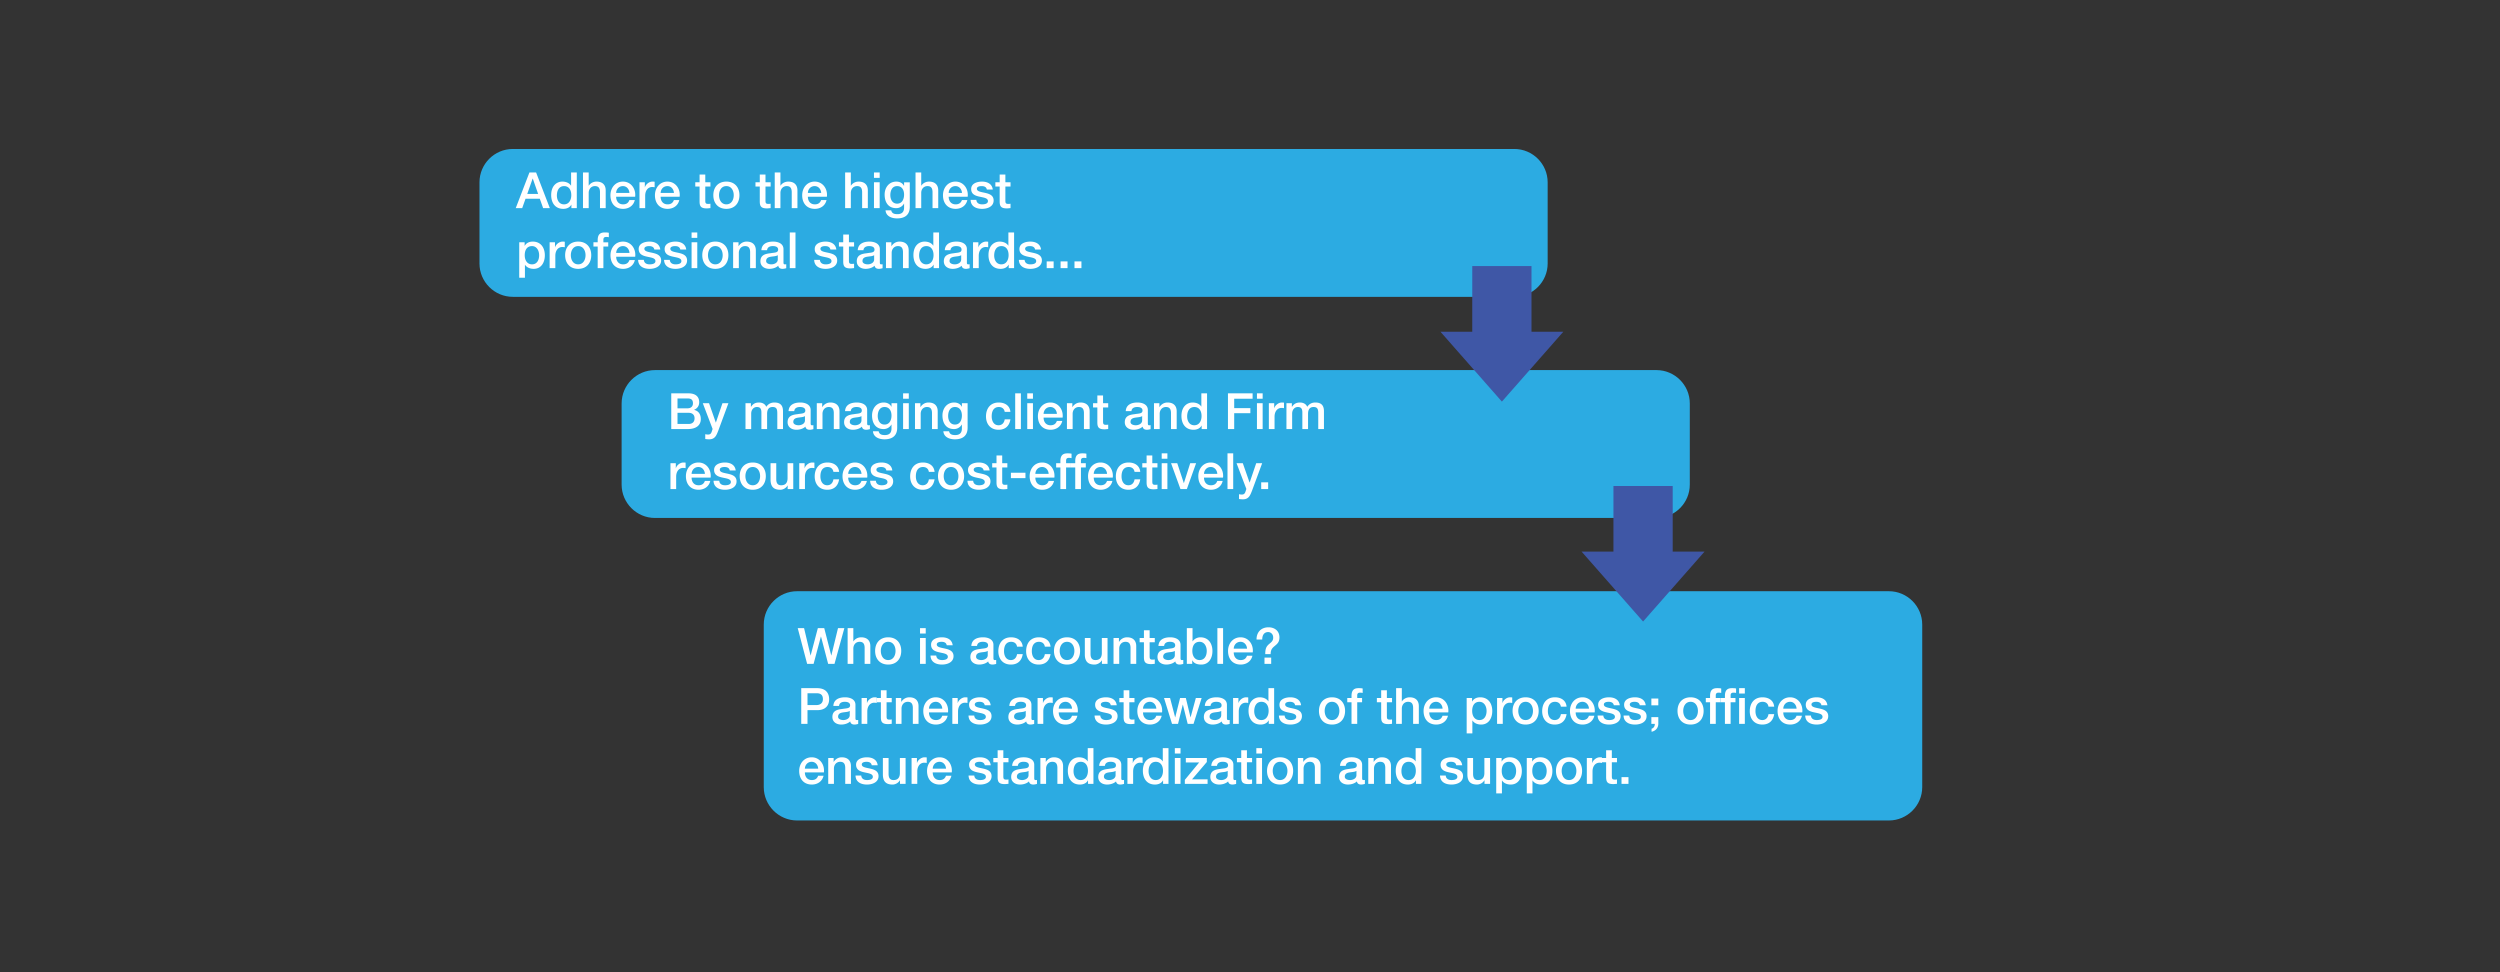 <svg xmlns="http://www.w3.org/2000/svg" viewBox="0 0 900 350"><rect x="0" y="0" width="900" height="350" fill="#333333" stroke="none"/><path d="M545.158 106.861H184.611c-6.6 0-12-5.4-12-12V65.628c0-6.6 5.4-12 12-12h360.547c6.6 0 12 5.4 12 12v29.233c0 6.6-5.4 12-12 12zm51.171 79.605H235.783c-6.6 0-12-5.4-12-12v-29.233c0-6.6 5.4-12 12-12H596.33c6.6 0 12 5.4 12 12v29.233c-.001 6.6-5.401 12-12.001 12zM680 295.372H286.954c-6.6 0-12-5.4-12-12v-58.536c0-6.6 5.4-12 12-12H680c6.6 0 12 5.4 12 12v58.536c0 6.6-5.4 12-12 12z" fill="#2cabe2"/><path d="M190.597 62.081h2.395l4.952 12.856h-2.413l-1.206-3.403h-5.132l-1.206 3.403h-2.323l4.933-12.856zm-.792 7.743h3.925l-1.927-5.528h-.054l-1.944 5.528zm17.84 5.113H205.7v-1.26h-.036c-.54 1.062-1.71 1.512-2.881 1.512-2.935 0-4.357-2.179-4.357-4.969 0-3.367 1.999-4.844 4.033-4.844 1.17 0 2.466.432 3.097 1.458h.036v-4.753h2.053v12.856zm-4.592-1.368c1.836 0 2.61-1.675 2.61-3.295 0-2.052-.99-3.277-2.575-3.277-1.926 0-2.611 1.71-2.611 3.385.001 1.602.794 3.187 2.576 3.187zm6.821-11.488h2.053v4.771h.036c.504-.846 1.566-1.477 2.791-1.477 2.017 0 3.295 1.081 3.295 3.169v6.392h-2.053v-5.852c-.036-1.458-.612-2.089-1.818-2.089-1.369 0-2.251 1.081-2.251 2.449v5.492h-2.053V62.081zm11.934 8.733c0 1.458.792 2.755 2.503 2.755 1.188 0 1.909-.522 2.269-1.549h1.945c-.45 2.035-2.179 3.169-4.213 3.169-2.917 0-4.555-2.035-4.555-4.897 0-2.646 1.729-4.916 4.501-4.916 2.935 0 4.736 2.647 4.394 5.438h-6.844zm4.79-1.351c-.072-1.296-.954-2.467-2.341-2.467-1.422 0-2.395 1.081-2.449 2.467h4.79zm3.615-3.835h1.927v1.8h.036c.234-.99 1.458-2.053 2.719-2.053.468 0 .594.036.774.054v1.98c-.288-.036-.594-.09-.882-.09-1.405 0-2.521 1.134-2.521 3.187v4.429h-2.053v-9.307zm7.615 5.186c0 1.458.792 2.755 2.503 2.755 1.188 0 1.909-.522 2.269-1.549h1.945c-.45 2.035-2.179 3.169-4.213 3.169-2.917 0-4.555-2.035-4.555-4.897 0-2.646 1.729-4.916 4.501-4.916 2.935 0 4.735 2.647 4.394 5.438h-6.844zm4.79-1.351c-.072-1.296-.954-2.467-2.341-2.467-1.422 0-2.395 1.081-2.449 2.467h4.79zm7.683-3.835h1.548v-2.791h2.053v2.791h1.854v1.53h-1.854v4.97c0 .846.072 1.278.99 1.278.288 0 .576 0 .864-.072v1.584c-.45.036-.882.108-1.333.108-2.143 0-2.539-.828-2.575-2.376v-5.492H250.3v-1.53zm6.498 4.645c0-2.845 1.71-4.897 4.699-4.897s4.699 2.053 4.699 4.897c0 2.863-1.71 4.916-4.699 4.916s-4.699-2.053-4.699-4.916zm7.346 0c0-1.602-.81-3.277-2.646-3.277s-2.647 1.675-2.647 3.277c0 1.621.811 3.295 2.647 3.295s2.646-1.674 2.646-3.295zm7.828-4.645h1.548v-2.791h2.053v2.791h1.854v1.53h-1.854v4.97c0 .846.072 1.278.99 1.278.288 0 .576 0 .864-.072v1.584c-.45.036-.882.108-1.333.108-2.143 0-2.539-.828-2.575-2.376v-5.492h-1.548v-1.53zm6.93-3.547h2.052v4.771h.036c.504-.846 1.566-1.477 2.791-1.477 2.017 0 3.295 1.081 3.295 3.169v6.392h-2.053v-5.852c-.036-1.458-.612-2.089-1.818-2.089-1.369 0-2.251 1.081-2.251 2.449v5.492h-2.052V62.081zm11.934 8.733c0 1.458.792 2.755 2.503 2.755 1.188 0 1.909-.522 2.269-1.549h1.945c-.45 2.035-2.179 3.169-4.213 3.169-2.917 0-4.555-2.035-4.555-4.897 0-2.646 1.729-4.916 4.501-4.916 2.935 0 4.735 2.647 4.394 5.438h-6.844zm4.789-1.351c-.072-1.296-.954-2.467-2.341-2.467-1.422 0-2.395 1.081-2.449 2.467h4.79zm8.621-7.382h2.052v4.771h.036c.504-.846 1.566-1.477 2.791-1.477 2.017 0 3.295 1.081 3.295 3.169v6.392h-2.053v-5.852c-.036-1.458-.612-2.089-1.818-2.089-1.369 0-2.251 1.081-2.251 2.449v5.492h-2.052V62.081zm10.385 0h2.053v1.945h-2.053v-1.945zm0 3.547h2.053v9.309h-2.053v-9.309zm12.891 8.823c0 2.791-1.639 4.177-4.573 4.177-1.873 0-3.979-.72-4.16-2.899h2.053c.252 1.17 1.188 1.369 2.233 1.369 1.656 0 2.395-.846 2.395-2.376v-1.423h-.036a3.188 3.188 0 0 1-2.791 1.639c-2.953 0-4.177-2.232-4.177-4.897 0-2.503 1.566-4.664 4.213-4.664 1.17 0 2.233.486 2.755 1.531h.036V65.63h2.053v8.821zm-2.053-4.375c0-1.603-.72-3.079-2.503-3.079-1.818 0-2.449 1.692-2.449 3.241 0 1.53.738 3.079 2.449 3.079 1.819-.001 2.503-1.657 2.503-3.241zm4.12-7.995h2.052v4.771h.036c.504-.846 1.566-1.477 2.791-1.477 2.017 0 3.295 1.081 3.295 3.169v6.392h-2.053v-5.852c-.036-1.458-.612-2.089-1.818-2.089-1.369 0-2.251 1.081-2.251 2.449v5.492h-2.052V62.081zm11.934 8.733c0 1.458.792 2.755 2.503 2.755 1.188 0 1.909-.522 2.269-1.549h1.945c-.45 2.035-2.179 3.169-4.213 3.169-2.917 0-4.555-2.035-4.555-4.897 0-2.646 1.729-4.916 4.501-4.916 2.935 0 4.735 2.647 4.394 5.438h-6.844zm4.79-1.351c-.072-1.296-.954-2.467-2.341-2.467-1.422 0-2.395 1.081-2.449 2.467h4.79zm5.165 2.485c.108 1.188 1.008 1.621 2.106 1.621.774 0 2.125-.162 2.071-1.225-.054-1.08-1.549-1.207-3.043-1.548-1.513-.324-2.989-.864-2.989-2.755 0-2.035 2.196-2.665 3.889-2.665 1.908 0 3.637.792 3.889 2.863h-2.143c-.18-.972-.99-1.242-1.89-1.242-.594 0-1.693.144-1.693.954 0 1.009 1.513 1.152 3.025 1.495 1.495.342 3.007.882 3.007 2.719 0 2.215-2.233 3.025-4.16 3.025-2.34 0-4.087-1.044-4.123-3.241h2.054zm6.856-6.32h1.548v-2.791h2.053v2.791h1.854v1.53h-1.854v4.97c0 .846.072 1.278.99 1.278.288 0 .576 0 .864-.072v1.584c-.45.036-.882.108-1.333.108-2.143 0-2.539-.828-2.575-2.376v-5.492h-1.548v-1.53zm-171.411 21.6h1.945v1.26h.036c.576-1.063 1.693-1.513 2.881-1.513 2.935 0 4.357 2.233 4.357 4.952 0 2.503-1.26 4.861-4.015 4.861-1.188 0-2.467-.432-3.115-1.458h-.036v4.646h-2.053V87.228zm4.591 1.368c-1.729 0-2.611 1.314-2.611 3.295 0 1.873.955 3.277 2.611 3.277 1.873 0 2.575-1.657 2.575-3.277 0-1.692-.882-3.295-2.575-3.295zm6.353-1.368h1.927v1.8h.036c.234-.99 1.458-2.053 2.719-2.053.468 0 .594.036.774.054v1.98c-.288-.036-.594-.09-.882-.09-1.405 0-2.521 1.134-2.521 3.187v4.429h-2.053v-9.307zm5.58 4.645c0-2.845 1.711-4.897 4.7-4.897s4.699 2.053 4.699 4.897c0 2.863-1.71 4.916-4.699 4.916s-4.7-2.053-4.7-4.916zm7.346 0c0-1.602-.811-3.277-2.647-3.277s-2.647 1.675-2.647 3.277c0 1.621.811 3.295 2.647 3.295s2.647-1.674 2.647-3.295zm2.842-4.645h1.53v-.774c0-2.377 1.243-2.773 2.575-2.773.648 0 1.117.036 1.44.126v1.603a3.48 3.48 0 0 0-.954-.108c-.558 0-1.008.198-1.008.972v.955h1.747v1.53h-1.747v7.778h-2.053v-7.778h-1.53v-1.531zm8.19 5.186c0 1.458.792 2.755 2.503 2.755 1.188 0 1.909-.522 2.269-1.549h1.945c-.45 2.035-2.179 3.169-4.213 3.169-2.917 0-4.555-2.035-4.555-4.897 0-2.646 1.729-4.916 4.501-4.916 2.935 0 4.735 2.647 4.394 5.438h-6.844zm4.79-1.351c-.072-1.296-.954-2.467-2.341-2.467-1.422 0-2.395 1.081-2.449 2.467h4.79zm5.164 2.485c.108 1.188 1.008 1.621 2.106 1.621.774 0 2.125-.162 2.071-1.225-.054-1.08-1.549-1.207-3.043-1.548-1.513-.324-2.989-.864-2.989-2.755 0-2.035 2.196-2.665 3.889-2.665 1.908 0 3.637.792 3.889 2.863h-2.143c-.18-.972-.99-1.242-1.89-1.242-.594 0-1.693.144-1.693.954 0 1.009 1.513 1.152 3.025 1.495 1.495.342 3.007.882 3.007 2.719 0 2.215-2.233 3.025-4.16 3.025-2.34 0-4.087-1.044-4.123-3.241h2.054zm9.342 0c.108 1.188 1.008 1.621 2.106 1.621.774 0 2.125-.162 2.071-1.225-.054-1.08-1.549-1.207-3.043-1.548-1.513-.324-2.989-.864-2.989-2.755 0-2.035 2.196-2.665 3.889-2.665 1.908 0 3.637.792 3.889 2.863h-2.143c-.18-.972-.99-1.242-1.89-1.242-.594 0-1.693.144-1.693.954 0 1.009 1.513 1.152 3.025 1.495 1.495.342 3.007.882 3.007 2.719 0 2.215-2.233 3.025-4.16 3.025-2.34 0-4.087-1.044-4.123-3.241h2.054zm7.847-9.867h2.053v1.945h-2.053v-1.945zm0 3.547h2.053v9.309h-2.053v-9.309zm3.852 4.645c0-2.845 1.711-4.897 4.7-4.897s4.699 2.053 4.699 4.897c0 2.863-1.71 4.916-4.699 4.916s-4.7-2.053-4.7-4.916zm7.346 0c0-1.602-.811-3.277-2.647-3.277s-2.647 1.675-2.647 3.277c0 1.621.811 3.295 2.647 3.295s2.647-1.674 2.647-3.295zm3.76-4.645h1.944v1.368l.036.036a3.334 3.334 0 0 1 2.899-1.657c2.017 0 3.295 1.081 3.295 3.169v6.392h-2.053v-5.852c-.036-1.458-.612-2.089-1.818-2.089-1.369 0-2.251 1.081-2.251 2.449v5.492h-2.052v-9.308zm18.128 7.238c0 .504.108.703.486.703.126 0 .288 0 .504-.036v1.422c-.306.108-.954.234-1.296.234-.829 0-1.423-.288-1.585-1.134-.81.792-2.125 1.134-3.223 1.134-1.675 0-3.187-.9-3.187-2.719 0-2.323 1.854-2.701 3.583-2.899 1.477-.27 2.791-.108 2.791-1.314 0-1.062-1.099-1.26-1.927-1.26-1.152 0-1.962.468-2.053 1.477h-2.052c.144-2.395 2.179-3.097 4.231-3.097 1.819 0 3.727.738 3.727 2.701v4.788zm-2.052-2.593c-.63.415-1.621.396-2.521.558-.882.145-1.674.468-1.674 1.549 0 .918 1.17 1.188 1.891 1.188.9 0 2.305-.468 2.305-1.765v-1.53zm4.318-8.192h2.053v12.856h-2.053V83.681zm10.836 9.867c.108 1.188 1.008 1.621 2.106 1.621.774 0 2.125-.162 2.071-1.225-.054-1.08-1.549-1.207-3.043-1.548-1.513-.324-2.989-.864-2.989-2.755 0-2.035 2.196-2.665 3.889-2.665 1.908 0 3.637.792 3.889 2.863h-2.143c-.18-.972-.99-1.242-1.89-1.242-.594 0-1.693.144-1.693.954 0 1.009 1.513 1.152 3.025 1.495 1.495.342 3.007.882 3.007 2.719 0 2.215-2.233 3.025-4.16 3.025-2.34 0-4.087-1.044-4.123-3.241h2.054zm6.857-6.32h1.548v-2.791h2.053v2.791h1.854v1.53h-1.854v4.97c0 .846.072 1.278.99 1.278.288 0 .576 0 .864-.072v1.584c-.45.036-.882.108-1.333.108-2.143 0-2.539-.828-2.575-2.376v-5.492h-1.548v-1.53zm14.726 7.238c0 .504.108.703.486.703.126 0 .288 0 .504-.036v1.422c-.306.108-.955.234-1.297.234-.828 0-1.422-.288-1.584-1.134-.811.792-2.125 1.134-3.223 1.134-1.674 0-3.187-.9-3.187-2.719 0-2.323 1.854-2.701 3.583-2.899 1.477-.27 2.791-.108 2.791-1.314 0-1.062-1.099-1.26-1.927-1.26-1.152 0-1.962.468-2.053 1.477h-2.052c.144-2.395 2.178-3.097 4.231-3.097 1.819 0 3.727.738 3.727 2.701v4.788zm-2.052-2.593c-.63.415-1.621.396-2.521.558-.882.145-1.674.468-1.674 1.549 0 .918 1.17 1.188 1.891 1.188.9 0 2.305-.468 2.305-1.765v-1.53zm4.264-4.645h1.945v1.368l.036.036a3.334 3.334 0 0 1 2.899-1.657c2.017 0 3.295 1.081 3.295 3.169v6.392h-2.053v-5.852c-.036-1.458-.612-2.089-1.818-2.089-1.369 0-2.251 1.081-2.251 2.449v5.492h-2.053v-9.308zm19.101 9.309h-1.945v-1.26h-.036c-.54 1.062-1.71 1.512-2.881 1.512-2.935 0-4.357-2.179-4.357-4.969 0-3.367 1.999-4.844 4.033-4.844 1.17 0 2.466.432 3.097 1.458H336v-4.753h2.053v12.856zm-4.592-1.369c1.836 0 2.61-1.675 2.61-3.295 0-2.052-.99-3.277-2.575-3.277-1.926 0-2.611 1.71-2.611 3.385.001 1.602.794 3.187 2.576 3.187zm14.617-.702c0 .504.108.703.486.703.126 0 .288 0 .504-.036v1.422c-.306.108-.955.234-1.297.234-.828 0-1.422-.288-1.584-1.134-.811.792-2.125 1.134-3.223 1.134-1.674 0-3.187-.9-3.187-2.719 0-2.323 1.854-2.701 3.583-2.899 1.477-.27 2.791-.108 2.791-1.314 0-1.062-1.099-1.26-1.927-1.26-1.152 0-1.962.468-2.053 1.477h-2.052c.144-2.395 2.178-3.097 4.231-3.097 1.819 0 3.727.738 3.727 2.701v4.788zm-2.052-2.593c-.63.415-1.621.396-2.521.558-.882.145-1.674.468-1.674 1.549 0 .918 1.17 1.188 1.891 1.188.9 0 2.305-.468 2.305-1.765v-1.53zm4.264-4.645h1.927v1.8h.036c.234-.99 1.458-2.053 2.719-2.053.468 0 .594.036.774.054v1.98c-.288-.036-.594-.09-.882-.09-1.405 0-2.521 1.134-2.521 3.187v4.429h-2.053v-9.307zm14.781 9.309h-1.945v-1.26h-.036c-.54 1.062-1.71 1.512-2.881 1.512-2.935 0-4.357-2.179-4.357-4.969 0-3.367 1.999-4.844 4.033-4.844 1.17 0 2.467.432 3.097 1.458h.036v-4.753h2.053v12.856zm-4.592-1.369c1.837 0 2.611-1.675 2.611-3.295 0-2.052-.99-3.277-2.575-3.277-1.926 0-2.611 1.71-2.611 3.385 0 1.602.793 3.187 2.575 3.187zm8.37-1.62c.108 1.188 1.008 1.621 2.106 1.621.774 0 2.125-.162 2.071-1.225-.054-1.08-1.549-1.207-3.043-1.548-1.513-.324-2.989-.864-2.989-2.755 0-2.035 2.196-2.665 3.889-2.665 1.908 0 3.637.792 3.889 2.863h-2.143c-.18-.972-.99-1.242-1.89-1.242-.594 0-1.693.144-1.693.954 0 1.009 1.513 1.152 3.025 1.495 1.495.342 3.007.882 3.007 2.719 0 2.215-2.233 3.025-4.16 3.025-2.34 0-4.087-1.044-4.123-3.241h2.054zm7.955.558h2.503v2.431h-2.503v-2.431zm5.004 0h2.503v2.431h-2.503v-2.431zm5.004 0h2.503v2.431h-2.503v-2.431z" fill="#fff"/><g fill="#fff"><path d="M241.65 141.607h6.248c2.305 0 3.817 1.044 3.817 3.187 0 1.296-.667 2.233-1.837 2.737v.036c1.567.342 2.413 1.566 2.413 3.313 0 2.017-1.405 3.583-4.736 3.583h-5.905v-12.856zm2.25 5.384h3.673c1.081 0 1.891-.63 1.891-1.783 0-1.296-.666-1.765-1.891-1.765H243.9v3.548zm0 5.636h3.979c1.369 0 2.161-.738 2.161-2.035 0-1.26-.792-1.98-2.161-1.98H243.9v4.015zm9.107-7.472h2.25l2.431 6.95h.036l2.359-6.95h2.143l-3.619 9.813c-.667 1.675-1.152 3.187-3.295 3.187-.486 0-.955-.036-1.423-.108v-1.729c.324.054.648.126.973.126.954 0 1.188-.504 1.44-1.296l.234-.72-3.529-9.273zm15.372 0h1.944v1.296h.054c.612-.918 1.386-1.549 2.863-1.549 1.134 0 2.196.486 2.611 1.549.684-.955 1.566-1.549 2.917-1.549 1.963 0 3.115.864 3.115 3.133v6.428h-2.053v-5.438c0-1.477-.09-2.503-1.692-2.503-1.387 0-1.98.918-1.98 2.485v5.456h-2.053v-5.978c0-1.279-.396-1.963-1.639-1.963-1.063 0-2.035.864-2.035 2.413v5.528h-2.052v-9.308zm23.456 7.238c0 .504.108.703.486.703.126 0 .288 0 .504-.036v1.422c-.306.108-.955.234-1.297.234-.828 0-1.422-.288-1.584-1.134-.811.792-2.125 1.134-3.223 1.134-1.674 0-3.187-.9-3.187-2.719 0-2.323 1.854-2.701 3.583-2.899 1.477-.27 2.791-.108 2.791-1.314 0-1.062-1.099-1.26-1.927-1.26-1.152 0-1.962.468-2.053 1.477h-2.052c.144-2.395 2.178-3.097 4.231-3.097 1.819 0 3.727.738 3.727 2.701v4.788zm-2.052-2.593c-.63.415-1.621.396-2.521.558-.882.145-1.674.468-1.674 1.549 0 .918 1.17 1.188 1.891 1.188.9 0 2.305-.468 2.305-1.765v-1.53zm4.263-4.645h1.945v1.368l.036.036a3.334 3.334 0 0 1 2.899-1.657c2.017 0 3.295 1.081 3.295 3.169v6.392h-2.053v-5.852c-.036-1.458-.612-2.089-1.818-2.089-1.369 0-2.251 1.081-2.251 2.449v5.492h-2.053v-9.308zm18.129 7.238c0 .504.108.703.486.703.126 0 .288 0 .504-.036v1.422c-.306.108-.955.234-1.297.234-.828 0-1.422-.288-1.584-1.134-.811.792-2.125 1.134-3.223 1.134-1.674 0-3.187-.9-3.187-2.719 0-2.323 1.854-2.701 3.583-2.899 1.477-.27 2.791-.108 2.791-1.314 0-1.062-1.099-1.26-1.927-1.26-1.152 0-1.962.468-2.053 1.477h-2.052c.144-2.395 2.178-3.097 4.231-3.097 1.819 0 3.727.738 3.727 2.701v4.788zm-2.052-2.593c-.63.415-1.621.396-2.521.558-.882.145-1.674.468-1.674 1.549 0 .918 1.17 1.188 1.891 1.188.9 0 2.305-.468 2.305-1.765v-1.53zm12.87 4.177c0 2.791-1.639 4.177-4.574 4.177-1.872 0-3.979-.72-4.159-2.899h2.053c.252 1.17 1.188 1.369 2.233 1.369 1.656 0 2.395-.846 2.395-2.376v-1.423h-.036a3.188 3.188 0 0 1-2.791 1.639c-2.953 0-4.177-2.232-4.177-4.897 0-2.503 1.566-4.664 4.213-4.664 1.17 0 2.233.486 2.755 1.531h.036v-1.278h2.053v8.821zm-2.053-4.375c0-1.603-.72-3.079-2.503-3.079-1.818 0-2.449 1.692-2.449 3.241 0 1.53.738 3.079 2.449 3.079 1.819 0 2.503-1.656 2.503-3.241zm4.174-7.995h2.053v1.945h-2.053v-1.945zm0 3.548h2.053v9.309h-2.053v-9.309zm4.284 0h1.945v1.368l.036.036a3.334 3.334 0 0 1 2.899-1.657c2.017 0 3.295 1.081 3.295 3.169v6.392h-2.053v-5.852c-.036-1.458-.612-2.089-1.818-2.089-1.369 0-2.251 1.081-2.251 2.449v5.492h-2.053v-9.308zm18.939 8.822c0 2.791-1.639 4.177-4.574 4.177-1.872 0-3.979-.72-4.159-2.899h2.053c.252 1.17 1.188 1.369 2.233 1.369 1.656 0 2.395-.846 2.395-2.376v-1.423h-.036a3.188 3.188 0 0 1-2.791 1.639c-2.953 0-4.177-2.232-4.177-4.897 0-2.503 1.566-4.664 4.213-4.664 1.17 0 2.233.486 2.755 1.531h.036v-1.278h2.053v8.821zm-2.053-4.375c0-1.603-.72-3.079-2.503-3.079-1.818 0-2.449 1.692-2.449 3.241 0 1.53.738 3.079 2.449 3.079 1.819 0 2.503-1.656 2.503-3.241zm15.408-1.332c-.162-1.134-.99-1.747-2.125-1.747-1.063 0-2.557.558-2.557 3.385 0 1.548.685 3.187 2.467 3.187 1.188 0 2.017-.792 2.215-2.125h2.053c-.378 2.413-1.873 3.745-4.268 3.745-2.917 0-4.519-2.07-4.519-4.807 0-2.809 1.53-5.006 4.591-5.006 2.161 0 3.997 1.081 4.195 3.367h-2.052zm3.778-6.663h2.053v12.856h-2.053v-12.856zm4.338 0h2.053v1.945h-2.053v-1.945zm0 3.548h2.053v9.309h-2.053v-9.309zm5.886 5.185c0 1.458.792 2.755 2.503 2.755 1.188 0 1.909-.522 2.269-1.549h1.945c-.45 2.035-2.179 3.169-4.213 3.169-2.917 0-4.555-2.035-4.555-4.897 0-2.646 1.729-4.916 4.501-4.916 2.935 0 4.736 2.647 4.394 5.438h-6.844zm4.789-1.35c-.072-1.296-.954-2.467-2.341-2.467-1.422 0-2.395 1.081-2.449 2.467h4.79zm3.616-3.835h1.945v1.368l.036.036a3.334 3.334 0 0 1 2.899-1.657c2.017 0 3.295 1.081 3.295 3.169v6.392h-2.053v-5.852c-.036-1.458-.612-2.089-1.818-2.089-1.369 0-2.251 1.081-2.251 2.449v5.492h-2.053v-9.308zm9.396 0h1.548v-2.791h2.053v2.791h1.854v1.53h-1.854v4.97c0 .846.072 1.278.99 1.278.288 0 .576 0 .864-.072v1.584c-.45.036-.882.108-1.333.108-2.143 0-2.539-.828-2.575-2.376v-5.492h-1.548v-1.53zm19.73 7.238c0 .504.108.703.486.703.126 0 .288 0 .504-.036v1.422c-.306.108-.954.234-1.296.234-.829 0-1.423-.288-1.585-1.134-.81.792-2.125 1.134-3.223 1.134-1.675 0-3.187-.9-3.187-2.719 0-2.323 1.854-2.701 3.583-2.899 1.477-.27 2.791-.108 2.791-1.314 0-1.062-1.099-1.26-1.927-1.26-1.152 0-1.962.468-2.053 1.477h-2.052c.144-2.395 2.179-3.097 4.231-3.097 1.819 0 3.727.738 3.727 2.701v4.788zm-2.052-2.593c-.63.415-1.621.396-2.521.558-.882.145-1.674.468-1.674 1.549 0 .918 1.17 1.188 1.891 1.188.9 0 2.305-.468 2.305-1.765v-1.53zm4.264-4.645h1.944v1.368l.036.036a3.334 3.334 0 0 1 2.899-1.657c2.017 0 3.295 1.081 3.295 3.169v6.392h-2.053v-5.852c-.036-1.458-.612-2.089-1.818-2.089-1.369 0-2.251 1.081-2.251 2.449v5.492h-2.052v-9.308zm19.101 9.308h-1.945v-1.26h-.036c-.54 1.062-1.71 1.512-2.881 1.512-2.935 0-4.357-2.179-4.357-4.969 0-3.367 1.999-4.844 4.033-4.844 1.17 0 2.467.432 3.097 1.458h.036v-4.753h2.053v12.856zm-4.592-1.368c1.837 0 2.611-1.675 2.611-3.295 0-2.052-.99-3.277-2.575-3.277-1.926 0-2.611 1.71-2.611 3.385 0 1.602.793 3.187 2.575 3.187zm12.113-11.488h8.876v1.945h-6.626v3.367h5.816v1.837h-5.816v5.708h-2.25v-12.857zm10.44 0h2.053v1.945h-2.053v-1.945zm0 3.548h2.053v9.309h-2.053v-9.309zm4.284 0h1.926v1.8h.036c.234-.99 1.459-2.053 2.719-2.053.469 0 .595.036.774.054v1.98c-.288-.036-.594-.09-.882-.09-1.404 0-2.521 1.134-2.521 3.187v4.429h-2.052v-9.307zm6.336 0h1.944v1.296h.054c.612-.918 1.387-1.549 2.863-1.549 1.134 0 2.196.486 2.61 1.549.685-.955 1.566-1.549 2.917-1.549 1.963 0 3.115.864 3.115 3.133v6.428h-2.053v-5.438c0-1.477-.09-2.503-1.692-2.503-1.387 0-1.98.918-1.98 2.485v5.456h-2.053v-5.978c0-1.279-.396-1.963-1.639-1.963-1.063 0-2.035.864-2.035 2.413v5.528h-2.052v-9.308zm-221.757 21.599h1.926v1.8h.036c.234-.99 1.458-2.053 2.719-2.053.468 0 .594.036.774.054v1.98c-.288-.036-.594-.09-.882-.09-1.404 0-2.521 1.134-2.521 3.187v4.429h-2.052v-9.307zm7.614 5.186c0 1.458.792 2.755 2.503 2.755 1.188 0 1.909-.522 2.269-1.549h1.945c-.45 2.035-2.179 3.168-4.213 3.168-2.917 0-4.555-2.034-4.555-4.897 0-2.646 1.729-4.916 4.501-4.916 2.935 0 4.736 2.647 4.394 5.438h-6.844zm4.79-1.351c-.072-1.296-.954-2.467-2.341-2.467-1.422 0-2.395 1.081-2.449 2.467h4.79zm5.164 2.485c.108 1.188 1.008 1.621 2.106 1.621.774 0 2.125-.162 2.071-1.225-.054-1.08-1.548-1.207-3.043-1.548-1.513-.324-2.989-.864-2.989-2.755 0-2.035 2.196-2.665 3.889-2.665 1.908 0 3.637.792 3.889 2.863h-2.143c-.18-.972-.991-1.242-1.891-1.242-.594 0-1.693.144-1.693.954 0 1.009 1.513 1.152 3.025 1.495 1.495.342 3.007.882 3.007 2.719 0 2.215-2.232 3.024-4.159 3.024-2.34 0-4.087-1.043-4.123-3.24h2.054zm7.362-1.675c0-2.845 1.71-4.897 4.699-4.897s4.699 2.053 4.699 4.897c0 2.863-1.71 4.915-4.699 4.915s-4.699-2.052-4.699-4.915zm7.345 0c0-1.602-.81-3.277-2.646-3.277s-2.647 1.675-2.647 3.277c0 1.621.811 3.295 2.647 3.295s2.646-1.674 2.646-3.295zm11.935 4.664h-2.017v-1.296h-.036c-.504.936-1.621 1.548-2.647 1.548-2.431 0-3.475-1.224-3.475-3.654v-5.906h2.053v5.708c0 1.639.667 2.233 1.783 2.233 1.71 0 2.287-1.099 2.287-2.539v-5.401h2.053v9.307zm2.157-9.309h1.927v1.8h.036c.234-.99 1.458-2.053 2.719-2.053.468 0 .594.036.774.054v1.98c-.288-.036-.594-.09-.882-.09-1.405 0-2.521 1.134-2.521 3.187v4.429h-2.053v-9.307zm12.296 3.115c-.162-1.134-.99-1.747-2.125-1.747-1.063 0-2.557.558-2.557 3.385 0 1.548.685 3.187 2.467 3.187 1.188 0 2.017-.792 2.215-2.125h2.053c-.378 2.413-1.873 3.745-4.268 3.745-2.917 0-4.519-2.07-4.519-4.807 0-2.809 1.53-5.006 4.591-5.006 2.161 0 3.997 1.081 4.195 3.367h-2.052zm5.327 2.071c0 1.458.792 2.755 2.503 2.755 1.188 0 1.909-.522 2.269-1.549h1.945c-.45 2.035-2.179 3.168-4.213 3.168-2.917 0-4.555-2.034-4.555-4.897 0-2.646 1.729-4.916 4.501-4.916 2.935 0 4.735 2.647 4.394 5.438h-6.844zm4.789-1.351c-.072-1.296-.954-2.467-2.341-2.467-1.422 0-2.395 1.081-2.449 2.467h4.79zm5.165 2.485c.108 1.188 1.008 1.621 2.106 1.621.774 0 2.125-.162 2.071-1.225-.054-1.08-1.549-1.207-3.043-1.548-1.513-.324-2.989-.864-2.989-2.755 0-2.035 2.196-2.665 3.889-2.665 1.908 0 3.637.792 3.889 2.863h-2.143c-.18-.972-.99-1.242-1.89-1.242-.594 0-1.693.144-1.693.954 0 1.009 1.513 1.152 3.025 1.495 1.495.342 3.007.882 3.007 2.719 0 2.215-2.233 3.024-4.16 3.024-2.34 0-4.087-1.043-4.123-3.24h2.054zm19.081-3.205c-.162-1.134-.99-1.747-2.125-1.747-1.063 0-2.557.558-2.557 3.385 0 1.548.685 3.187 2.467 3.187 1.188 0 2.017-.792 2.215-2.125h2.053c-.378 2.413-1.873 3.745-4.268 3.745-2.917 0-4.519-2.07-4.519-4.807 0-2.809 1.53-5.006 4.591-5.006 2.161 0 3.997 1.081 4.195 3.367h-2.052zm3.291 1.53c0-2.845 1.711-4.897 4.7-4.897s4.699 2.053 4.699 4.897c0 2.863-1.71 4.915-4.699 4.915s-4.7-2.052-4.7-4.915zm7.347 0c0-1.602-.811-3.277-2.647-3.277s-2.647 1.675-2.647 3.277c0 1.621.811 3.295 2.647 3.295s2.647-1.674 2.647-3.295zm5.308 1.675c.108 1.188 1.008 1.621 2.106 1.621.774 0 2.125-.162 2.071-1.225-.054-1.08-1.549-1.207-3.043-1.548-1.513-.324-2.989-.864-2.989-2.755 0-2.035 2.196-2.665 3.889-2.665 1.908 0 3.637.792 3.889 2.863h-2.143c-.18-.972-.99-1.242-1.89-1.242-.594 0-1.693.144-1.693.954 0 1.009 1.513 1.152 3.025 1.495 1.495.342 3.007.882 3.007 2.719 0 2.215-2.233 3.024-4.16 3.024-2.34 0-4.087-1.043-4.123-3.24h2.054zm6.857-6.32h1.548v-2.791h2.053v2.791h1.854v1.53h-1.854v4.97c0 .846.072 1.278.99 1.278.288 0 .576 0 .864-.072v1.584c-.45.036-.882.107-1.333.107-2.143 0-2.539-.828-2.575-2.376v-5.492h-1.548v-1.529zm6.732 3.439h5.24v1.944h-5.24v-1.944zm8.802 1.747c0 1.458.792 2.755 2.503 2.755 1.188 0 1.909-.522 2.269-1.549h1.945c-.45 2.035-2.179 3.168-4.213 3.168-2.917 0-4.555-2.034-4.555-4.897 0-2.646 1.729-4.916 4.501-4.916 2.935 0 4.736 2.647 4.394 5.438h-6.844zm4.79-1.351c-.072-1.296-.954-2.467-2.341-2.467-1.422 0-2.395 1.081-2.449 2.467h4.79zm2.697-3.835h1.53v-.774c0-2.377 1.243-2.773 2.575-2.773.648 0 1.117.036 1.44.126v1.603a3.48 3.48 0 0 0-.954-.108c-.558 0-1.008.198-1.008.972v.955h1.747v1.53h-1.747v7.778h-2.053v-7.778h-1.53v-1.531z"/><path d="M385.557 166.754h1.53v-.774c0-2.377 1.243-2.773 2.575-2.773.648 0 1.117.036 1.44.126v1.603a3.48 3.48 0 0 0-.954-.108c-.558 0-1.008.198-1.008.972v.955h1.747v1.53h-1.747v7.778h-2.053v-7.778h-1.53v-1.531zm8.191 5.186c0 1.458.792 2.755 2.503 2.755 1.188 0 1.909-.522 2.269-1.549h1.945c-.45 2.035-2.179 3.168-4.213 3.168-2.917 0-4.555-2.034-4.555-4.897 0-2.646 1.729-4.916 4.501-4.916 2.935 0 4.736 2.647 4.394 5.438h-6.844zm4.789-1.351c-.072-1.296-.954-2.467-2.341-2.467-1.422 0-2.395 1.081-2.449 2.467h4.79zm9.9-.72c-.162-1.134-.99-1.747-2.125-1.747-1.063 0-2.557.558-2.557 3.385 0 1.548.685 3.187 2.467 3.187 1.188 0 2.017-.792 2.215-2.125h2.053c-.378 2.413-1.873 3.745-4.268 3.745-2.917 0-4.519-2.07-4.519-4.807 0-2.809 1.53-5.006 4.591-5.006 2.161 0 3.997 1.081 4.195 3.367h-2.052zm2.788-3.115h1.548v-2.791h2.053v2.791h1.854v1.53h-1.854v4.97c0 .846.072 1.278.99 1.278.288 0 .576 0 .864-.072v1.584c-.45.036-.882.107-1.333.107-2.143 0-2.539-.828-2.575-2.376v-5.492h-1.548v-1.529zm6.983-3.547h2.053v1.945h-2.053v-1.945zm0 3.547h2.053v9.308h-2.053v-9.308zm3.366 0h2.232l2.359 7.148h.036l2.269-7.148h2.125l-3.331 9.308h-2.305l-3.385-9.308zm11.863 5.186c0 1.458.792 2.755 2.503 2.755 1.188 0 1.909-.522 2.269-1.549h1.945c-.45 2.035-2.179 3.168-4.213 3.168-2.917 0-4.555-2.034-4.555-4.897 0-2.646 1.729-4.916 4.501-4.916 2.935 0 4.735 2.647 4.394 5.438h-6.844zm4.789-1.351c-.072-1.296-.954-2.467-2.341-2.467-1.422 0-2.395 1.081-2.449 2.467h4.79zm3.67-7.382h2.053v12.855h-2.053v-12.855zm3.258 3.547h2.25l2.431 6.95h.036l2.359-6.95h2.143l-3.62 9.812c-.667 1.675-1.152 3.188-3.295 3.188-.486 0-.955-.036-1.423-.108v-1.729c.324.055.648.126.973.126.954 0 1.188-.504 1.44-1.296l.234-.721-3.528-9.272zm8.874 6.878h2.503v2.43h-2.503v-2.43z"/></g><g fill="#fff"><path d="M287.183 226.135h2.287l2.323 9.83h.036l2.593-9.83h2.305l2.521 9.83h.036l2.395-9.83h2.287l-3.547 12.855h-2.287l-2.575-9.831h-.036l-2.628 9.831h-2.323l-3.387-12.855zm17.964 0h2.052v4.771h.036c.504-.847 1.566-1.477 2.791-1.477 2.017 0 3.295 1.08 3.295 3.169v6.392h-2.053v-5.852c-.036-1.459-.612-2.089-1.818-2.089-1.369 0-2.251 1.08-2.251 2.449v5.491h-2.052v-12.854zm9.899 8.192c0-2.845 1.711-4.897 4.7-4.897s4.699 2.053 4.699 4.897c0 2.862-1.71 4.915-4.699 4.915s-4.7-2.053-4.7-4.915zm7.347 0c0-1.603-.811-3.277-2.647-3.277s-2.647 1.675-2.647 3.277c0 1.62.811 3.295 2.647 3.295s2.647-1.675 2.647-3.295zm8.817-8.192h2.053v1.944h-2.053v-1.944zm0 3.547h2.053v9.309h-2.053v-9.309zm5.833 6.319c.108 1.188 1.008 1.621 2.106 1.621.774 0 2.125-.162 2.071-1.225-.054-1.08-1.549-1.206-3.043-1.549-1.513-.323-2.989-.864-2.989-2.755 0-2.034 2.196-2.664 3.889-2.664 1.908 0 3.637.792 3.889 2.862h-2.143c-.18-.972-.99-1.242-1.89-1.242-.594 0-1.693.145-1.693.954 0 1.009 1.513 1.152 3.025 1.495 1.495.342 3.007.882 3.007 2.719 0 2.214-2.233 3.024-4.16 3.024-2.34 0-4.087-1.044-4.123-3.241h2.054zm20.593.919c0 .504.108.702.486.702.126 0 .288 0 .504-.036v1.422c-.306.108-.954.234-1.296.234-.829 0-1.423-.288-1.585-1.134-.81.792-2.125 1.134-3.223 1.134-1.675 0-3.187-.9-3.187-2.719 0-2.322 1.854-2.701 3.583-2.898 1.477-.271 2.791-.108 2.791-1.314 0-1.063-1.099-1.261-1.927-1.261-1.152 0-1.962.468-2.053 1.477h-2.052c.144-2.395 2.179-3.097 4.231-3.097 1.819 0 3.727.738 3.727 2.7v4.79zm-2.052-2.593c-.63.414-1.621.396-2.521.558-.882.145-1.674.469-1.674 1.549 0 .918 1.17 1.188 1.891 1.188.9 0 2.305-.469 2.305-1.765v-1.53zm10.548-1.53c-.162-1.135-.99-1.747-2.125-1.747-1.063 0-2.557.559-2.557 3.385 0 1.549.685 3.188 2.467 3.188 1.188 0 2.017-.792 2.215-2.125h2.053c-.378 2.413-1.873 3.745-4.268 3.745-2.917 0-4.519-2.07-4.519-4.808 0-2.809 1.53-5.005 4.591-5.005 2.161 0 3.997 1.08 4.195 3.367h-2.052zm10.008 0c-.162-1.135-.99-1.747-2.125-1.747-1.063 0-2.557.559-2.557 3.385 0 1.549.685 3.188 2.467 3.188 1.188 0 2.017-.792 2.215-2.125h2.053c-.378 2.413-1.873 3.745-4.268 3.745-2.917 0-4.519-2.07-4.519-4.808 0-2.809 1.53-5.005 4.591-5.005 2.161 0 3.997 1.08 4.195 3.367h-2.052zm3.291 1.53c0-2.845 1.711-4.897 4.7-4.897s4.699 2.053 4.699 4.897c0 2.862-1.71 4.915-4.699 4.915s-4.7-2.053-4.7-4.915zm7.347 0c0-1.603-.811-3.277-2.647-3.277s-2.647 1.675-2.647 3.277c0 1.62.811 3.295 2.647 3.295s2.647-1.675 2.647-3.295zm11.934 4.663h-2.017v-1.297h-.036c-.504.937-1.621 1.549-2.647 1.549-2.431 0-3.475-1.225-3.475-3.655v-5.905h2.052v5.707c0 1.639.667 2.233 1.783 2.233 1.71 0 2.287-1.099 2.287-2.539v-5.401h2.053v9.308zm2.158-9.308h1.944v1.368l.036.036a3.333 3.333 0 0 1 2.899-1.656c2.017 0 3.295 1.08 3.295 3.169v6.392h-2.053v-5.852c-.036-1.459-.612-2.089-1.818-2.089-1.369 0-2.251 1.08-2.251 2.449v5.491h-2.052v-9.308zm9.395 0h1.548v-2.791h2.053v2.791h1.854v1.53h-1.854v4.97c0 .846.072 1.278.99 1.278.288 0 .576 0 .864-.072v1.585c-.45.035-.882.107-1.333.107-2.143 0-2.539-.828-2.575-2.377v-5.491h-1.548v-1.53zm14.726 7.238c0 .504.108.702.486.702.126 0 .288 0 .504-.036v1.422c-.306.108-.955.234-1.297.234-.828 0-1.422-.288-1.584-1.134-.811.792-2.125 1.134-3.223 1.134-1.674 0-3.187-.9-3.187-2.719 0-2.322 1.854-2.701 3.583-2.898 1.477-.271 2.791-.108 2.791-1.314 0-1.063-1.099-1.261-1.927-1.261-1.152 0-1.962.468-2.053 1.477h-2.052c.144-2.395 2.178-3.097 4.231-3.097 1.819 0 3.727.738 3.727 2.7v4.79zm-2.052-2.593c-.63.414-1.621.396-2.521.558-.882.145-1.674.469-1.674 1.549 0 .918 1.17 1.188 1.891 1.188.9 0 2.305-.469 2.305-1.765v-1.53zm4.318-8.192h2.053v4.753h.036c.558-.9 1.729-1.458 2.772-1.458 2.935 0 4.357 2.232 4.357 4.951 0 2.503-1.26 4.861-4.015 4.861-1.26 0-2.611-.306-3.223-1.53h-.036v1.278h-1.945v-12.855zm4.591 4.915c-1.729 0-2.611 1.314-2.611 3.295 0 1.873.955 3.277 2.611 3.277 1.873 0 2.575-1.657 2.575-3.277 0-1.693-.882-3.295-2.575-3.295zm6.407-4.915h2.053v12.855h-2.053v-12.855zm5.886 8.732c0 1.458.792 2.755 2.503 2.755 1.188 0 1.909-.522 2.269-1.549h1.945c-.45 2.035-2.179 3.169-4.213 3.169-2.917 0-4.555-2.034-4.555-4.897 0-2.646 1.729-4.915 4.501-4.915 2.935 0 4.736 2.646 4.394 5.438h-6.844zm4.79-1.35c-.072-1.296-.954-2.467-2.341-2.467-1.422 0-2.395 1.08-2.449 2.467h4.79zm3.418-3.295c-.018-2.646 1.675-4.394 4.321-4.394 2.197 0 3.926 1.314 3.926 3.638 0 1.692-.793 2.322-1.585 2.988-.918.774-1.584 1.314-1.584 3.043h-1.945c0-2.106.45-2.827 1.404-3.655.774-.666 1.459-1.098 1.459-2.305 0-1.458-1.116-1.998-1.765-1.998-1.477 0-2.179 1.063-2.179 2.683h-2.052zm2.863 6.517h2.412v2.251h-2.412v-2.251zm-166.769 10.996h5.672c3.673 0 4.375 2.376 4.375 3.979 0 1.585-.702 3.962-4.375 3.943h-3.421v4.934h-2.251v-12.856zm2.251 6.085h3.295c1.008 0 2.25-.504 2.25-2.124 0-1.692-1.026-2.125-2.214-2.125h-3.331v4.249zm17.263 4.701c0 .504.108.702.486.702.126 0 .288 0 .504-.036v1.422c-.306.108-.955.234-1.297.234-.828 0-1.422-.288-1.584-1.134-.811.792-2.125 1.134-3.223 1.134-1.674 0-3.187-.9-3.187-2.719 0-2.322 1.854-2.701 3.583-2.898 1.477-.271 2.791-.108 2.791-1.314 0-1.063-1.099-1.261-1.927-1.261-1.152 0-1.962.468-2.053 1.477h-2.052c.144-2.395 2.178-3.097 4.231-3.097 1.819 0 3.727.738 3.727 2.7v4.79zm-2.052-2.593c-.63.414-1.621.396-2.521.558-.882.145-1.674.469-1.674 1.549 0 .918 1.17 1.188 1.891 1.188.9 0 2.305-.469 2.305-1.765v-1.53zm4.263-4.646h1.927v1.801h.036c.234-.991 1.458-2.053 2.719-2.053.468 0 .594.036.774.054v1.98c-.288-.036-.594-.09-.882-.09-1.405 0-2.521 1.135-2.521 3.187v4.43h-2.053v-9.309z"/><path d="M315.568 251.282h1.548v-2.791h2.053v2.791h1.854v1.53h-1.854v4.97c0 .846.072 1.278.99 1.278.288 0 .576 0 .864-.072v1.585c-.45.035-.882.107-1.333.107-2.143 0-2.539-.828-2.575-2.377v-5.491h-1.548v-1.53zm6.931 0h1.944v1.368l.036.036a3.333 3.333 0 0 1 2.899-1.656c2.017 0 3.295 1.08 3.295 3.169v6.392h-2.053v-5.852c-.036-1.459-.612-2.089-1.818-2.089-1.369 0-2.251 1.08-2.251 2.449v5.491h-2.052v-9.308zm11.934 5.186c0 1.458.792 2.755 2.503 2.755 1.188 0 1.909-.522 2.269-1.549h1.945c-.45 2.035-2.179 3.169-4.213 3.169-2.917 0-4.555-2.034-4.555-4.897 0-2.646 1.729-4.915 4.501-4.915 2.935 0 4.735 2.646 4.394 5.438h-6.844zm4.789-1.351c-.072-1.297-.954-2.467-2.341-2.467-1.422 0-2.395 1.08-2.449 2.467h4.79zm3.616-3.835h1.926v1.801h.036c.234-.991 1.458-2.053 2.719-2.053.468 0 .594.036.774.054v1.98c-.288-.036-.594-.09-.882-.09-1.404 0-2.521 1.135-2.521 3.187v4.43h-2.052v-9.309zm7.885 6.32c.108 1.188 1.008 1.621 2.106 1.621.774 0 2.125-.162 2.071-1.225-.054-1.08-1.549-1.206-3.043-1.549-1.513-.324-2.989-.864-2.989-2.755 0-2.034 2.196-2.664 3.889-2.664 1.908 0 3.637.792 3.889 2.862h-2.143c-.18-.972-.99-1.242-1.89-1.242-.594 0-1.693.145-1.693.954 0 1.009 1.513 1.152 3.025 1.495 1.495.342 3.007.882 3.007 2.719 0 2.214-2.233 3.024-4.16 3.024-2.34 0-4.087-1.044-4.123-3.241h2.054zm20.593.919c0 .504.108.702.486.702.126 0 .288 0 .504-.036v1.422c-.306.108-.954.234-1.296.234-.829 0-1.423-.288-1.585-1.134-.81.792-2.125 1.134-3.223 1.134-1.675 0-3.187-.9-3.187-2.719 0-2.322 1.854-2.701 3.583-2.898 1.477-.271 2.791-.108 2.791-1.314 0-1.063-1.099-1.261-1.927-1.261-1.152 0-1.962.468-2.053 1.477h-2.052c.144-2.395 2.179-3.097 4.231-3.097 1.819 0 3.727.738 3.727 2.7v4.79zm-2.052-2.593c-.63.414-1.621.396-2.521.558-.882.145-1.674.469-1.674 1.549 0 .918 1.17 1.188 1.891 1.188.9 0 2.305-.469 2.305-1.765v-1.53zm4.264-4.646h1.926v1.801h.036c.234-.991 1.458-2.053 2.719-2.053.468 0 .594.036.774.054v1.98c-.288-.036-.594-.09-.882-.09-1.404 0-2.521 1.135-2.521 3.187v4.43h-2.052v-9.309zm7.614 5.186c0 1.458.792 2.755 2.503 2.755 1.188 0 1.909-.522 2.269-1.549h1.945c-.45 2.035-2.179 3.169-4.213 3.169-2.917 0-4.555-2.034-4.555-4.897 0-2.646 1.729-4.915 4.501-4.915 2.935 0 4.736 2.646 4.394 5.438h-6.844zm4.79-1.351c-.072-1.297-.954-2.467-2.341-2.467-1.422 0-2.395 1.08-2.449 2.467h4.79zm10.168 2.485c.108 1.188 1.008 1.621 2.106 1.621.774 0 2.125-.162 2.071-1.225-.054-1.08-1.548-1.206-3.043-1.549-1.513-.324-2.989-.864-2.989-2.755 0-2.034 2.196-2.664 3.889-2.664 1.908 0 3.637.792 3.889 2.862h-2.143c-.18-.972-.991-1.242-1.891-1.242-.594 0-1.693.145-1.693.954 0 1.009 1.513 1.152 3.025 1.495 1.495.342 3.007.882 3.007 2.719 0 2.214-2.232 3.024-4.159 3.024-2.34 0-4.087-1.044-4.123-3.241h2.054zm6.857-6.32h1.548v-2.791h2.053v2.791h1.854v1.53h-1.854v4.97c0 .846.072 1.278.99 1.278.288 0 .576 0 .864-.072v1.585c-.45.035-.882.107-1.333.107-2.143 0-2.539-.828-2.575-2.377v-5.491h-1.548v-1.53zm8.532 5.186c0 1.458.792 2.755 2.503 2.755 1.188 0 1.909-.522 2.269-1.549h1.945c-.45 2.035-2.179 3.169-4.213 3.169-2.917 0-4.555-2.034-4.555-4.897 0-2.646 1.729-4.915 4.501-4.915 2.935 0 4.735 2.646 4.394 5.438h-6.844zm4.79-1.351c-.072-1.297-.954-2.467-2.341-2.467-1.422 0-2.395 1.08-2.449 2.467h4.79zm2.769-3.835h2.179l1.819 6.95h.036l1.747-6.95h2.071l1.674 6.95h.036l1.891-6.95h2.088l-2.917 9.309h-2.107l-1.729-6.914h-.036l-1.71 6.914h-2.161l-2.881-9.309zm22.647 7.239c0 .504.108.702.486.702.126 0 .288 0 .504-.036v1.422c-.306.108-.954.234-1.296.234-.829 0-1.423-.288-1.585-1.134-.81.792-2.125 1.134-3.223 1.134-1.675 0-3.187-.9-3.187-2.719 0-2.322 1.854-2.701 3.583-2.898 1.477-.271 2.791-.108 2.791-1.314 0-1.063-1.099-1.261-1.927-1.261-1.152 0-1.962.468-2.053 1.477h-2.052c.144-2.395 2.179-3.097 4.231-3.097 1.819 0 3.727.738 3.727 2.7v4.79zm-2.052-2.593c-.63.414-1.621.396-2.521.558-.882.145-1.674.469-1.674 1.549 0 .918 1.17 1.188 1.891 1.188.9 0 2.305-.469 2.305-1.765v-1.53zm4.264-4.646h1.926v1.801h.036c.234-.991 1.458-2.053 2.719-2.053.468 0 .594.036.774.054v1.98c-.288-.036-.594-.09-.882-.09-1.404 0-2.521 1.135-2.521 3.187v4.43h-2.052v-9.309zm14.781 9.309h-1.944v-1.261h-.036c-.54 1.063-1.711 1.513-2.881 1.513-2.935 0-4.357-2.179-4.357-4.97 0-3.366 1.999-4.843 4.033-4.843 1.171 0 2.467.432 3.097 1.458h.036v-4.753h2.053v12.856zm-4.591-1.368c1.836 0 2.61-1.675 2.61-3.295 0-2.053-.99-3.277-2.575-3.277-1.926 0-2.61 1.711-2.61 3.385-.001 1.602.791 3.187 2.575 3.187zm8.369-1.621c.107 1.188 1.008 1.621 2.106 1.621.774 0 2.124-.162 2.07-1.225-.054-1.08-1.548-1.206-3.043-1.549-1.513-.324-2.988-.864-2.988-2.755 0-2.034 2.196-2.664 3.889-2.664 1.908 0 3.637.792 3.89 2.862h-2.143c-.181-.972-.991-1.242-1.891-1.242-.595 0-1.693.145-1.693.954 0 1.009 1.513 1.152 3.025 1.495 1.494.342 3.007.882 3.007 2.719 0 2.214-2.232 3.024-4.159 3.024-2.341 0-4.087-1.044-4.123-3.241h2.053zm12.365-1.674c0-2.845 1.71-4.897 4.699-4.897 2.988 0 4.699 2.053 4.699 4.897 0 2.862-1.711 4.915-4.699 4.915-2.989 0-4.699-2.053-4.699-4.915zm7.346 0c0-1.603-.811-3.277-2.646-3.277-1.837 0-2.647 1.675-2.647 3.277 0 1.62.811 3.295 2.647 3.295 1.835 0 2.646-1.675 2.646-3.295zm2.842-4.646h1.53v-.774c0-2.377 1.242-2.772 2.574-2.772.648 0 1.117.036 1.44.126v1.603a3.48 3.48 0 0 0-.954-.108c-.558 0-1.008.198-1.008.973v.954h1.746v1.53h-1.746v7.778h-2.053v-7.778h-1.53v-1.532zm10.655 0h1.549v-2.791h2.053v2.791h1.854v1.53h-1.854v4.97c0 .846.072 1.278.99 1.278.288 0 .576 0 .864-.072v1.585c-.45.035-.883.107-1.333.107-2.143 0-2.538-.828-2.574-2.377v-5.491h-1.549v-1.53zm6.93-3.547h2.052v4.771h.036c.505-.847 1.566-1.477 2.791-1.477 2.017 0 3.295 1.08 3.295 3.169v6.392h-2.053v-5.852c-.036-1.459-.612-2.089-1.818-2.089-1.368 0-2.251 1.08-2.251 2.449v5.491h-2.052v-12.854zm11.934 8.733c0 1.458.793 2.755 2.503 2.755 1.188 0 1.909-.522 2.269-1.549h1.945c-.45 2.035-2.179 3.169-4.214 3.169-2.917 0-4.555-2.034-4.555-4.897 0-2.646 1.729-4.915 4.501-4.915 2.935 0 4.735 2.646 4.394 5.438h-6.843zm4.79-1.351c-.072-1.297-.954-2.467-2.341-2.467-1.423 0-2.395 1.08-2.449 2.467h4.79zm8.674-3.835h1.944v1.26h.036c.576-1.062 1.692-1.512 2.881-1.512 2.935 0 4.357 2.232 4.357 4.951 0 2.503-1.261 4.861-4.016 4.861-1.188 0-2.467-.432-3.114-1.458h-.036v4.646h-2.053v-12.748zm4.591 1.368c-1.729 0-2.61 1.314-2.61 3.295 0 1.873.954 3.277 2.61 3.277 1.873 0 2.575-1.656 2.575-3.277 0-1.692-.882-3.295-2.575-3.295zm6.353-1.368h1.926v1.801h.036c.234-.991 1.459-2.053 2.719-2.053.469 0 .595.036.774.054v1.98c-.288-.036-.594-.09-.882-.09-1.404 0-2.521 1.135-2.521 3.187v4.43h-2.052v-9.309zm5.579 4.646c0-2.845 1.711-4.897 4.699-4.897 2.989 0 4.699 2.053 4.699 4.897 0 2.862-1.71 4.915-4.699 4.915-2.988 0-4.699-2.053-4.699-4.915zm7.347 0c0-1.603-.811-3.277-2.647-3.277-1.836 0-2.646 1.675-2.646 3.277 0 1.62.811 3.295 2.646 3.295 1.837 0 2.647-1.675 2.647-3.295zm10.043-1.532c-.162-1.134-.99-1.746-2.124-1.746-1.063 0-2.558.559-2.558 3.385 0 1.549.685 3.188 2.467 3.188 1.188 0 2.017-.793 2.215-2.125h2.053c-.378 2.413-1.872 3.745-4.268 3.745-2.916 0-4.519-2.07-4.519-4.808 0-2.809 1.53-5.005 4.591-5.005 2.161 0 3.997 1.08 4.195 3.366h-2.052zm5.326 2.072c0 1.458.793 2.755 2.503 2.755 1.188 0 1.909-.522 2.269-1.549h1.945c-.45 2.035-2.179 3.169-4.214 3.169-2.917 0-4.555-2.034-4.555-4.897 0-2.646 1.729-4.915 4.501-4.915 2.935 0 4.735 2.646 4.394 5.438h-6.843zm4.79-1.351c-.072-1.297-.954-2.467-2.341-2.467-1.423 0-2.395 1.08-2.449 2.467h4.79zm5.164 2.485c.108 1.188 1.009 1.621 2.106 1.621.774 0 2.125-.162 2.071-1.225-.055-1.08-1.549-1.206-3.043-1.549-1.513-.324-2.989-.864-2.989-2.755 0-2.034 2.196-2.664 3.89-2.664 1.908 0 3.637.792 3.889 2.862h-2.143c-.18-.972-.99-1.242-1.891-1.242-.594 0-1.692.145-1.692.954 0 1.009 1.513 1.152 3.024 1.495 1.495.342 3.008.882 3.008 2.719 0 2.214-2.233 3.024-4.16 3.024-2.34 0-4.087-1.044-4.123-3.241h2.053zm9.342 0c.108 1.188 1.009 1.621 2.106 1.621.774 0 2.125-.162 2.071-1.225-.055-1.08-1.549-1.206-3.043-1.549-1.513-.324-2.989-.864-2.989-2.755 0-2.034 2.196-2.664 3.89-2.664 1.908 0 3.637.792 3.889 2.862h-2.143c-.18-.972-.99-1.242-1.891-1.242-.594 0-1.692.145-1.692.954 0 1.009 1.513 1.152 3.024 1.495 1.495.342 3.008.882 3.008 2.719 0 2.214-2.233 3.024-4.16 3.024-2.34 0-4.087-1.044-4.123-3.241h2.053zm7.955-6.122h2.503v2.431h-2.503v-2.431zm0 6.68h2.503v2.431c-.018 1.477-1.008 2.557-2.431 2.845v-1.099c.792-.197 1.188-.972 1.171-1.746h-1.243v-2.431zm9.414-2.232c0-2.845 1.711-4.897 4.699-4.897 2.989 0 4.7 2.053 4.7 4.897 0 2.862-1.711 4.915-4.7 4.915-2.988 0-4.699-2.053-4.699-4.915zm7.347 0c0-1.603-.811-3.277-2.647-3.277-1.836 0-2.646 1.675-2.646 3.277 0 1.62.811 3.295 2.646 3.295 1.836 0 2.647-1.675 2.647-3.295zm2.841-4.646h1.53v-.774c0-2.377 1.242-2.772 2.575-2.772.647 0 1.116.036 1.44.126v1.603a3.485 3.485 0 0 0-.954-.108c-.559 0-1.009.198-1.009.973v.954h1.746v1.53h-1.746v7.778h-2.053v-7.778h-1.53v-1.532z"/><path d="M619.44 251.282h1.53v-.774c0-2.377 1.242-2.772 2.575-2.772.647 0 1.116.036 1.44.126v1.603a3.488 3.488 0 0 0-.955-.108c-.558 0-1.008.198-1.008.973v.954h1.746v1.53h-1.746v7.778h-2.053v-7.778h-1.53v-1.532zm6.644-3.547h2.053v1.944h-2.053v-1.944zm0 3.547h2.053v9.309h-2.053v-9.309zm10.566 3.114c-.162-1.134-.99-1.746-2.125-1.746-1.063 0-2.557.559-2.557 3.385 0 1.549.685 3.188 2.467 3.188 1.188 0 2.017-.793 2.215-2.125h2.053c-.378 2.413-1.873 3.745-4.268 3.745-2.917 0-4.52-2.07-4.52-4.808 0-2.809 1.531-5.005 4.592-5.005 2.16 0 3.997 1.08 4.195 3.366h-2.052zm5.327 2.072c0 1.458.792 2.755 2.503 2.755 1.188 0 1.908-.522 2.269-1.549h1.944c-.45 2.035-2.179 3.169-4.213 3.169-2.917 0-4.556-2.034-4.556-4.897 0-2.646 1.729-4.915 4.502-4.915 2.935 0 4.735 2.646 4.393 5.438h-6.842zm4.79-1.351c-.072-1.297-.955-2.467-2.341-2.467-1.423 0-2.395 1.08-2.449 2.467h4.79zm5.164 2.485c.108 1.188 1.008 1.621 2.106 1.621.774 0 2.125-.162 2.07-1.225-.054-1.08-1.548-1.206-3.043-1.549-1.512-.324-2.988-.864-2.988-2.755 0-2.034 2.196-2.664 3.889-2.664 1.909 0 3.638.792 3.89 2.862h-2.143c-.181-.972-.99-1.242-1.891-1.242-.595 0-1.692.145-1.692.954 0 1.009 1.512 1.152 3.024 1.495 1.495.342 3.007.882 3.007 2.719 0 2.214-2.232 3.024-4.159 3.024-2.341 0-4.087-1.044-4.123-3.241h2.053zm-362.174 20.465c0 1.458.792 2.755 2.503 2.755 1.188 0 1.909-.522 2.269-1.549h1.945c-.45 2.035-2.179 3.169-4.213 3.169-2.917 0-4.555-2.034-4.555-4.897 0-2.646 1.729-4.915 4.501-4.915 2.935 0 4.736 2.646 4.394 5.438h-6.844zm4.79-1.35c-.072-1.297-.954-2.467-2.341-2.467-1.422 0-2.395 1.08-2.449 2.467h4.79zm3.616-3.835h1.945v1.368l.036.036a3.333 3.333 0 0 1 2.899-1.656c2.017 0 3.295 1.08 3.295 3.169v6.392h-2.053v-5.852c-.036-1.459-.612-2.089-1.818-2.089-1.369 0-2.251 1.08-2.251 2.449v5.491h-2.053v-9.308zm11.88 6.319c.108 1.188 1.008 1.621 2.106 1.621.774 0 2.125-.162 2.071-1.225-.054-1.08-1.548-1.206-3.043-1.549-1.513-.324-2.989-.864-2.989-2.755 0-2.034 2.196-2.664 3.889-2.664 1.908 0 3.637.792 3.889 2.862h-2.143c-.18-.972-.991-1.242-1.891-1.242-.594 0-1.693.145-1.693.954 0 1.009 1.513 1.152 3.025 1.495 1.495.342 3.007.882 3.007 2.719 0 2.214-2.232 3.024-4.159 3.024-2.34 0-4.087-1.044-4.123-3.241h2.054zm15.968 2.989h-2.017v-1.296h-.036c-.504.936-1.621 1.548-2.647 1.548-2.431 0-3.475-1.225-3.475-3.655v-5.905h2.053v5.708c0 1.638.667 2.232 1.783 2.232 1.71 0 2.287-1.099 2.287-2.539v-5.401h2.053v9.308zm2.157-9.308h1.927v1.801h.036c.234-.991 1.458-2.053 2.719-2.053.468 0 .594.036.774.054v1.98c-.288-.036-.594-.09-.882-.09-1.405 0-2.521 1.135-2.521 3.187v4.43h-2.053v-9.309zm7.615 5.185c0 1.458.792 2.755 2.503 2.755 1.188 0 1.909-.522 2.269-1.549h1.945c-.45 2.035-2.179 3.169-4.213 3.169-2.917 0-4.555-2.034-4.555-4.897 0-2.646 1.729-4.915 4.501-4.915 2.935 0 4.735 2.646 4.394 5.438h-6.844zm4.79-1.35c-.072-1.297-.954-2.467-2.341-2.467-1.422 0-2.395 1.08-2.449 2.467h4.79zm10.168 2.484c.108 1.188 1.008 1.621 2.106 1.621.774 0 2.125-.162 2.071-1.225-.054-1.08-1.549-1.206-3.043-1.549-1.513-.324-2.989-.864-2.989-2.755 0-2.034 2.196-2.664 3.889-2.664 1.908 0 3.637.792 3.889 2.862h-2.143c-.18-.972-.99-1.242-1.89-1.242-.594 0-1.693.145-1.693.954 0 1.009 1.513 1.152 3.025 1.495 1.495.342 3.007.882 3.007 2.719 0 2.214-2.233 3.024-4.16 3.024-2.34 0-4.087-1.044-4.123-3.241h2.054zm6.857-6.319h1.548v-2.791h2.053v2.791h1.854v1.53h-1.854v4.97c0 .846.072 1.278.99 1.278.288 0 .576 0 .864-.072v1.585c-.45.035-.882.107-1.333.107-2.143 0-2.539-.828-2.575-2.377v-5.491h-1.548v-1.53zm14.726 7.238c0 .504.108.702.486.702.126 0 .288 0 .504-.036v1.422c-.306.108-.955.234-1.297.234-.828 0-1.422-.288-1.584-1.134-.811.792-2.125 1.134-3.223 1.134-1.674 0-3.187-.9-3.187-2.719 0-2.322 1.854-2.701 3.583-2.898 1.477-.271 2.791-.108 2.791-1.314 0-1.063-1.099-1.261-1.927-1.261-1.152 0-1.962.468-2.053 1.477h-2.052c.144-2.395 2.178-3.097 4.231-3.097 1.819 0 3.727.738 3.727 2.7v4.79zm-2.052-2.593c-.63.414-1.621.396-2.521.558-.882.145-1.674.469-1.674 1.549 0 .918 1.17 1.188 1.891 1.188.9 0 2.305-.469 2.305-1.765v-1.53zm4.264-4.645h1.945v1.368l.036.036a3.333 3.333 0 0 1 2.899-1.656c2.017 0 3.295 1.08 3.295 3.169v6.392h-2.053v-5.852c-.036-1.459-.612-2.089-1.818-2.089-1.369 0-2.251 1.08-2.251 2.449v5.491h-2.053v-9.308zm19.101 9.308h-1.945v-1.261h-.036c-.54 1.063-1.71 1.513-2.881 1.513-2.935 0-4.357-2.179-4.357-4.97 0-3.366 1.999-4.843 4.033-4.843 1.17 0 2.466.432 3.097 1.458h.036v-4.753h2.053v12.856zm-4.592-1.368c1.836 0 2.61-1.675 2.61-3.295 0-2.053-.99-3.277-2.575-3.277-1.926 0-2.611 1.711-2.611 3.385.001 1.602.794 3.187 2.576 3.187zm14.617-.702c0 .504.108.702.486.702.126 0 .288 0 .504-.036v1.422c-.306.108-.955.234-1.297.234-.828 0-1.422-.288-1.584-1.134-.811.792-2.125 1.134-3.223 1.134-1.674 0-3.187-.9-3.187-2.719 0-2.322 1.854-2.701 3.583-2.898 1.477-.271 2.791-.108 2.791-1.314 0-1.063-1.099-1.261-1.927-1.261-1.152 0-1.962.468-2.053 1.477h-2.052c.144-2.395 2.178-3.097 4.231-3.097 1.819 0 3.727.738 3.727 2.7v4.79zm-2.052-2.593c-.63.414-1.621.396-2.521.558-.882.145-1.674.469-1.674 1.549 0 .918 1.17 1.188 1.891 1.188.9 0 2.305-.469 2.305-1.765v-1.53zm4.264-4.645h1.927v1.801h.036c.234-.991 1.458-2.053 2.719-2.053.468 0 .594.036.774.054v1.98c-.288-.036-.594-.09-.882-.09-1.405 0-2.521 1.135-2.521 3.187v4.43h-2.053v-9.309zm14.781 9.308h-1.945v-1.261h-.036c-.54 1.063-1.71 1.513-2.881 1.513-2.935 0-4.357-2.179-4.357-4.97 0-3.366 1.999-4.843 4.033-4.843 1.17 0 2.467.432 3.097 1.458h.036v-4.753h2.053v12.856zm-4.592-1.368c1.837 0 2.611-1.675 2.611-3.295 0-2.053-.99-3.277-2.575-3.277-1.926 0-2.611 1.711-2.611 3.385 0 1.602.793 3.187 2.575 3.187zm6.875-11.487h2.053v1.944h-2.053v-1.944zm0 3.547h2.053v9.309h-2.053v-9.309zm3.96 0h7.562v1.44l-5.33 6.248h5.6v1.62h-8.192v-1.44l5.149-6.248h-4.789v-1.62zm17.12 7.238c0 .504.108.702.486.702.126 0 .288 0 .504-.036v1.422c-.306.108-.954.234-1.296.234-.829 0-1.423-.288-1.585-1.134-.81.792-2.125 1.134-3.223 1.134-1.675 0-3.187-.9-3.187-2.719 0-2.322 1.854-2.701 3.583-2.898 1.477-.271 2.791-.108 2.791-1.314 0-1.063-1.099-1.261-1.927-1.261-1.152 0-1.962.468-2.053 1.477h-2.052c.144-2.395 2.179-3.097 4.231-3.097 1.819 0 3.727.738 3.727 2.7v4.79zm-2.052-2.593c-.63.414-1.621.396-2.521.558-.882.145-1.674.469-1.674 1.549 0 .918 1.17 1.188 1.891 1.188.9 0 2.305-.469 2.305-1.765v-1.53zm3.327-4.645h1.548v-2.791h2.053v2.791h1.854v1.53h-1.854v4.97c0 .846.072 1.278.99 1.278.288 0 .576 0 .864-.072v1.585c-.45.035-.882.107-1.333.107-2.143 0-2.539-.828-2.575-2.377v-5.491h-1.548v-1.53zm6.984-3.547h2.053v1.944h-2.053v-1.944zm0 3.547h2.053v9.309h-2.053v-9.309zm3.853 4.645c0-2.845 1.71-4.897 4.699-4.897 2.988 0 4.699 2.053 4.699 4.897 0 2.862-1.711 4.915-4.699 4.915-2.989 0-4.699-2.052-4.699-4.915zm7.346 0c0-1.603-.811-3.277-2.646-3.277-1.837 0-2.647 1.675-2.647 3.277 0 1.62.811 3.295 2.647 3.295 1.835 0 2.646-1.675 2.646-3.295zm3.759-4.645h1.944v1.368l.036.036a3.335 3.335 0 0 1 2.899-1.656c2.017 0 3.295 1.08 3.295 3.169v6.392h-2.053v-5.852c-.036-1.459-.612-2.089-1.818-2.089-1.369 0-2.251 1.08-2.251 2.449v5.491h-2.053v-9.308zm23.132 7.238c0 .504.108.702.486.702.126 0 .288 0 .505-.036v1.422c-.307.108-.955.234-1.297.234-.828 0-1.423-.288-1.584-1.134-.811.792-2.125 1.134-3.224 1.134-1.674 0-3.187-.9-3.187-2.719 0-2.322 1.854-2.701 3.583-2.898 1.477-.271 2.791-.108 2.791-1.314 0-1.063-1.099-1.261-1.927-1.261-1.152 0-1.963.468-2.053 1.477h-2.053c.145-2.395 2.179-3.097 4.231-3.097 1.818 0 3.727.738 3.727 2.7v4.79zm-2.052-2.593c-.631.414-1.621.396-2.521.558-.882.145-1.674.469-1.674 1.549 0 .918 1.17 1.188 1.891 1.188.899 0 2.305-.469 2.305-1.765v-1.53zm4.264-4.645h1.944v1.368l.036.036a3.335 3.335 0 0 1 2.899-1.656c2.017 0 3.295 1.08 3.295 3.169v6.392H498.7v-5.852c-.036-1.459-.612-2.089-1.818-2.089-1.369 0-2.251 1.08-2.251 2.449v5.491h-2.053v-9.308zm19.101 9.308h-1.944v-1.261h-.036c-.54 1.063-1.711 1.513-2.881 1.513-2.935 0-4.357-2.179-4.357-4.97 0-3.366 1.999-4.843 4.033-4.843 1.171 0 2.467.432 3.097 1.458h.036v-4.753h2.053v12.856zm-4.591-1.368c1.836 0 2.61-1.675 2.61-3.295 0-2.053-.99-3.277-2.575-3.277-1.926 0-2.61 1.711-2.61 3.385 0 1.602.792 3.187 2.575 3.187zm13.373-1.621c.107 1.188 1.008 1.621 2.106 1.621.774 0 2.124-.162 2.07-1.225-.054-1.08-1.548-1.206-3.043-1.549-1.513-.324-2.988-.864-2.988-2.755 0-2.034 2.196-2.664 3.889-2.664 1.908 0 3.637.792 3.89 2.862h-2.143c-.181-.972-.991-1.242-1.891-1.242-.595 0-1.693.145-1.693.954 0 1.009 1.513 1.152 3.025 1.495 1.494.342 3.007.882 3.007 2.719 0 2.214-2.232 3.024-4.159 3.024-2.341 0-4.087-1.044-4.123-3.241h2.053zm15.968 2.989h-2.017v-1.296h-.036c-.504.936-1.621 1.548-2.647 1.548-2.431 0-3.475-1.225-3.475-3.655v-5.905h2.053v5.708c0 1.638.666 2.232 1.782 2.232 1.711 0 2.287-1.099 2.287-2.539v-5.401h2.053v9.308zm2.211-9.308h1.945v1.26h.035c.576-1.062 1.693-1.512 2.881-1.512 2.936 0 4.357 2.232 4.357 4.951 0 2.503-1.26 4.861-4.015 4.861-1.188 0-2.467-.432-3.115-1.458h-.036v4.646h-2.053v-12.748zm4.591 1.368c-1.729 0-2.611 1.314-2.611 3.295 0 1.873.955 3.277 2.611 3.277 1.872 0 2.574-1.656 2.574-3.277.001-1.692-.881-3.295-2.574-3.295zm6.407-1.368h1.945v1.26h.035c.576-1.062 1.693-1.512 2.881-1.512 2.936 0 4.357 2.232 4.357 4.951 0 2.503-1.26 4.861-4.015 4.861-1.188 0-2.467-.432-3.115-1.458h-.036v4.646h-2.053v-12.748zm4.591 1.368c-1.729 0-2.611 1.314-2.611 3.295 0 1.873.955 3.277 2.611 3.277 1.872 0 2.574-1.656 2.574-3.277.001-1.692-.881-3.295-2.574-3.295zm5.921 3.277c0-2.845 1.71-4.897 4.699-4.897 2.988 0 4.699 2.053 4.699 4.897 0 2.862-1.711 4.915-4.699 4.915-2.989 0-4.699-2.052-4.699-4.915zm7.346 0c0-1.603-.811-3.277-2.646-3.277-1.837 0-2.647 1.675-2.647 3.277 0 1.62.811 3.295 2.647 3.295 1.836 0 2.646-1.675 2.646-3.295zm3.76-4.645h1.927v1.801h.036c.233-.991 1.458-2.053 2.719-2.053.468 0 .594.036.774.054v1.98c-.288-.036-.595-.09-.883-.09-1.404 0-2.521 1.135-2.521 3.187v4.43h-2.053v-9.309z"/><path d="M576.656 272.882h1.549v-2.791h2.053v2.791h1.854v1.53h-1.854v4.97c0 .846.072 1.278.99 1.278.288 0 .576 0 .864-.072v1.585c-.45.035-.883.107-1.333.107-2.143 0-2.538-.828-2.574-2.377v-5.491h-1.549v-1.53zm7.092 6.878h2.503v2.431h-2.503v-2.431z"/></g><path fill="#3f57a6" d="M540.679 144.582l22.124-25.169h-11.461V95.785h-21.33v23.628h-11.46zm50.828 79.173l22.123-25.169h-11.46v-23.628h-21.33v23.628h-11.461z"/></svg>